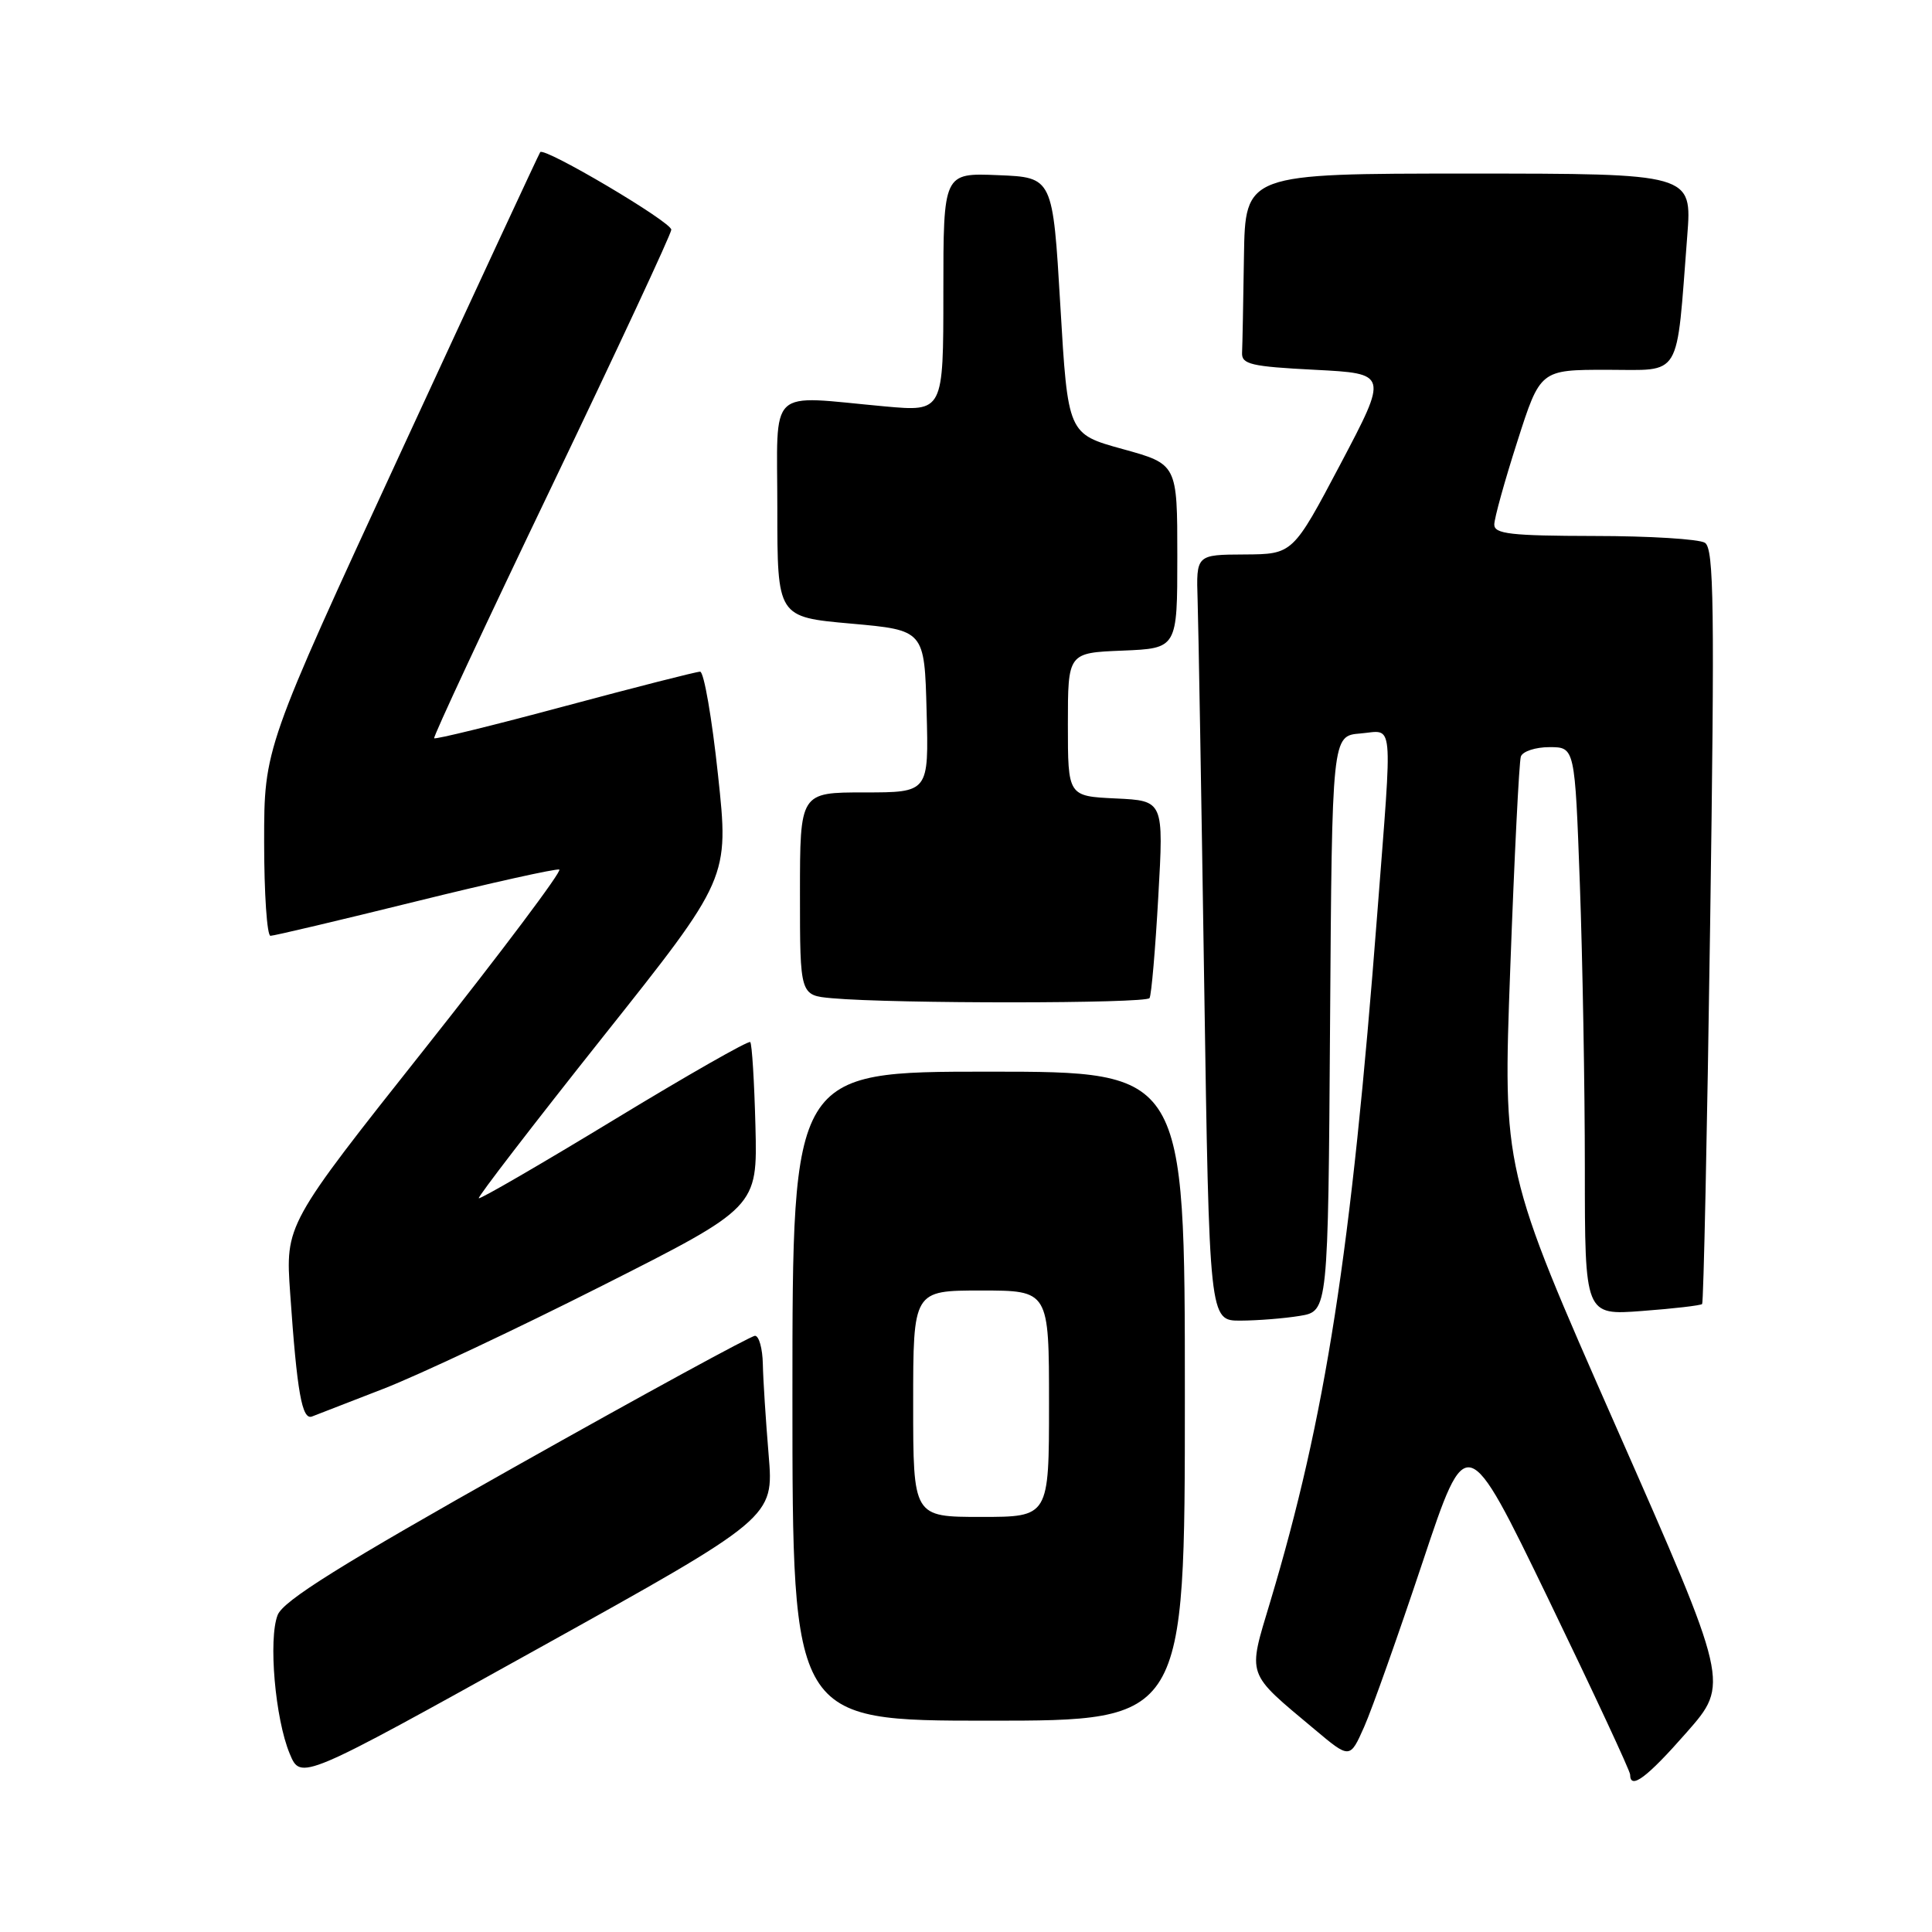 <?xml version="1.0" encoding="UTF-8" standalone="no"?>
<!DOCTYPE svg PUBLIC "-//W3C//DTD SVG 1.1//EN" "http://www.w3.org/Graphics/SVG/1.1/DTD/svg11.dtd" >
<svg xmlns="http://www.w3.org/2000/svg" xmlns:xlink="http://www.w3.org/1999/xlink" version="1.1" viewBox="0 0 256 256">
 <g >
 <path fill="currentColor"
d=" M 101.85 192.79 C 101.47 188.23 101.12 182.81 101.08 180.75 C 101.04 178.69 100.57 177.00 100.04 177.00 C 99.51 177.00 85.28 184.76 68.42 194.25 C 45.13 207.35 37.53 212.10 36.79 214.00 C 35.54 217.18 36.46 227.77 38.39 232.38 C 39.86 235.91 39.86 235.91 71.20 218.50 C 102.54 201.09 102.54 201.09 101.85 192.79 Z  M 223.49 229.55 C 229.15 223.11 229.15 223.11 214.14 189.06 C 199.13 155.00 199.13 155.00 200.12 128.25 C 200.66 113.54 201.29 100.94 201.52 100.25 C 201.75 99.56 203.46 99.00 205.31 99.00 C 208.68 99.00 208.68 99.00 209.34 117.16 C 209.70 127.15 210.00 144.09 210.00 154.80 C 210.00 174.29 210.00 174.29 217.60 173.71 C 221.78 173.40 225.35 172.98 225.54 172.79 C 225.73 172.60 226.21 150.03 226.60 122.63 C 227.21 80.31 227.11 72.68 225.91 71.92 C 225.13 71.43 218.54 71.02 211.25 71.02 C 200.19 71.00 198.00 70.75 198.00 69.51 C 198.00 68.69 199.37 63.74 201.05 58.51 C 204.09 49.00 204.09 49.00 212.95 49.00 C 222.97 49.00 222.08 50.48 223.57 31.25 C 224.21 23.00 224.21 23.00 194.60 23.00 C 165.00 23.00 165.00 23.00 164.83 34.00 C 164.74 40.05 164.63 45.79 164.58 46.75 C 164.51 48.27 165.78 48.57 174.22 49.00 C 183.94 49.50 183.94 49.50 177.63 61.47 C 171.31 73.43 171.31 73.43 164.91 73.47 C 158.50 73.50 158.50 73.50 158.69 79.50 C 158.80 82.80 159.19 105.64 159.56 130.25 C 160.24 175.00 160.24 175.00 164.37 174.99 C 166.64 174.98 170.18 174.70 172.24 174.36 C 175.98 173.74 175.98 173.74 176.24 135.62 C 176.50 97.50 176.50 97.50 180.25 97.19 C 184.74 96.82 184.53 94.60 182.50 121.00 C 179.04 165.96 175.66 187.75 168.31 212.25 C 165.31 222.26 165.03 221.48 174.19 229.15 C 178.87 233.08 178.87 233.08 180.77 228.79 C 181.82 226.42 185.29 216.62 188.50 207.00 C 194.33 189.50 194.33 189.50 205.17 211.89 C 211.12 224.20 216.00 234.66 216.00 235.14 C 216.00 237.21 218.21 235.57 223.49 229.55 Z  M 157.00 185.00 C 157.00 142.00 157.00 142.00 131.00 142.00 C 105.00 142.00 105.00 142.00 105.00 185.00 C 105.00 228.00 105.00 228.00 131.00 228.00 C 157.00 228.00 157.00 228.00 157.00 185.00 Z  M 50.81 184.02 C 55.38 182.25 68.40 176.12 79.74 170.39 C 100.37 159.97 100.37 159.97 100.10 149.23 C 99.95 143.33 99.64 138.31 99.41 138.08 C 99.18 137.85 91.06 142.48 81.37 148.37 C 71.67 154.26 63.61 158.94 63.44 158.77 C 63.28 158.61 70.67 149.00 79.87 137.42 C 96.61 116.37 96.61 116.37 95.14 102.69 C 94.34 95.16 93.27 89.00 92.77 89.00 C 92.27 89.00 84.20 91.06 74.84 93.57 C 65.47 96.09 57.69 98.00 57.53 97.82 C 57.37 97.65 64.37 82.65 73.08 64.50 C 81.78 46.35 88.93 31.02 88.95 30.44 C 89.00 29.43 72.13 19.45 71.58 20.16 C 71.43 20.35 63.14 38.19 53.16 59.81 C 35.00 99.13 35.00 99.13 35.00 111.56 C 35.00 118.40 35.38 124.00 35.84 124.00 C 36.30 124.00 44.93 121.96 55.01 119.47 C 65.08 116.98 73.68 115.07 74.11 115.22 C 74.53 115.37 66.54 126.02 56.35 138.88 C 37.81 162.27 37.81 162.27 38.45 171.38 C 39.36 184.53 40.02 188.21 41.35 187.69 C 41.98 187.44 46.24 185.79 50.81 184.02 Z  M 152.32 132.25 C 152.57 131.84 153.09 125.79 153.48 118.80 C 154.20 106.10 154.20 106.10 147.85 105.80 C 141.50 105.50 141.50 105.50 141.50 96.00 C 141.50 86.50 141.50 86.50 148.75 86.21 C 156.00 85.91 156.00 85.91 156.00 73.71 C 156.00 61.50 156.00 61.50 148.75 59.50 C 141.50 57.50 141.50 57.50 140.50 40.50 C 139.50 23.50 139.50 23.50 132.25 23.21 C 125.00 22.91 125.00 22.91 125.00 38.73 C 125.00 54.55 125.00 54.55 117.25 53.85 C 101.48 52.41 103.00 50.97 103.00 67.38 C 103.00 81.76 103.00 81.76 112.75 82.63 C 122.50 83.50 122.50 83.50 122.78 94.25 C 123.07 105.00 123.07 105.00 114.53 105.00 C 106.00 105.00 106.00 105.00 106.00 118.44 C 106.00 131.89 106.00 131.89 110.25 132.27 C 118.45 133.01 151.89 132.99 152.32 132.25 Z  M 121.00 186.00 C 121.00 171.00 121.00 171.00 130.00 171.00 C 139.00 171.00 139.00 171.00 139.00 186.00 C 139.00 201.00 139.00 201.00 130.00 201.00 C 121.00 201.00 121.00 201.00 121.00 186.00 Z "/>
</g>
</svg>